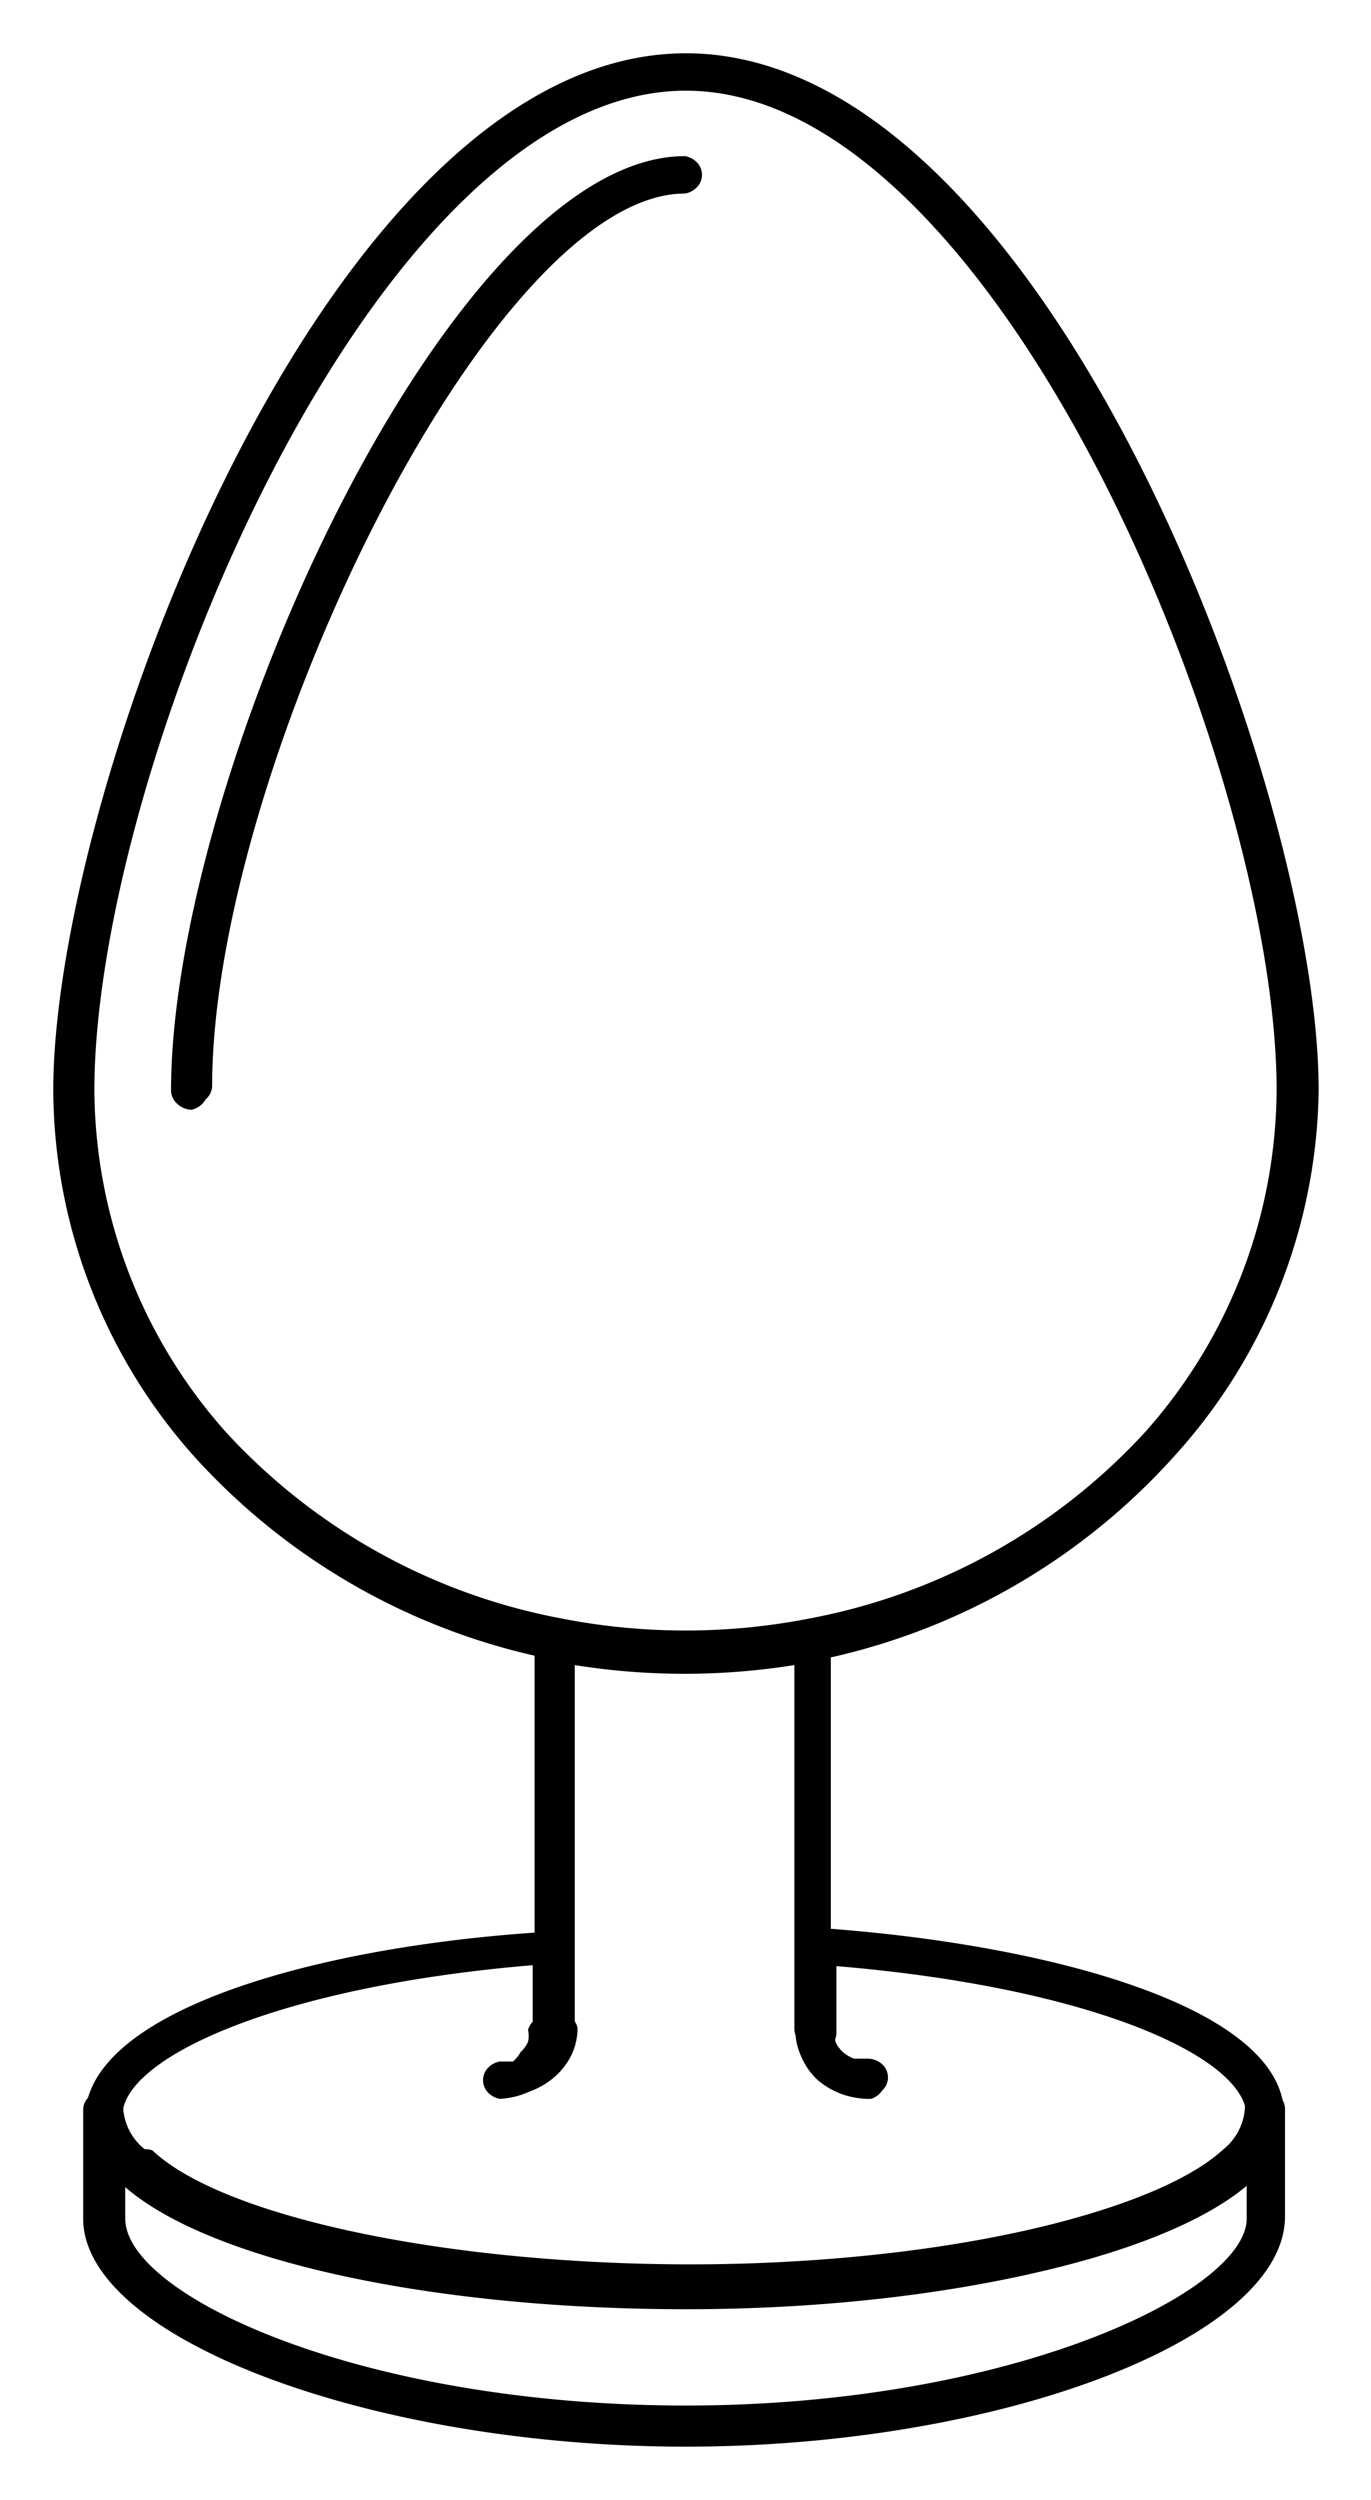 <svg data-name="Layer 1" xmlns="http://www.w3.org/2000/svg" viewBox="0 0 14.67 26.74"><title>layer1</title><path class="cls-1" d="M7.34 17.89a7.24 7.24 0 0 1-1.43-.14 7 7 0 0 1-3.84-2.18 5.92 5.92 0 0 1-1.5-3.91C.57 8.45 3.5.57 7.34.57s6.77 7.88 6.77 11.09a5.93 5.93 0 0 1-1.54 3.91 7 7 0 0 1-3.83 2.19 7.25 7.25 0 0 1-1.4.13zm0-16.92C4 .97 1.01 8.23 1.01 11.66a5.54 5.54 0 0 0 1.4 3.65 6.5 6.5 0 0 0 3.59 2 6.9 6.9 0 0 0 2.67 0 6.5 6.5 0 0 0 3.59-2 5.54 5.54 0 0 0 1.4-3.65C13.66 8.23 10.67.97 7.34.97z"/><path class="cls-2" d="M2.05 11.87a.23.23 0 0 1-.15-.06.2.2 0 0 1-.07-.14c0-3.38 3-10 5.5-10a.23.23 0 0 1 .13.07.19.19 0 0 1 0 .26.23.23 0 0 1-.13.07c-2.08 0-5.06 6.18-5.06 9.55a.2.2 0 0 1-.07.14.23.23 0 0 1-.15.11z"/><path class="cls-3" d="M1.41 23.37h-.15a1 1 0 0 1-.25-.32.94.94 0 0 1-.1-.39c0-1.16 2.53-1.86 5-2h.17a.2.2 0 0 1 .05.07.19.19 0 0 1 0 .08v.93a.19.19 0 0 1-.06.14.23.23 0 0 1-.31 0 .19.19 0 0 1-.06-.14v-.72c-2.75.23-4.39 1-4.39 1.61a.61.61 0 0 0 .23.42.2.2 0 0 1 .06.1.19.19 0 0 1 0 .12.21.21 0 0 1-.08.09.24.24 0 0 1-.11.01z"/><path class="cls-4" d="M13.26 23.37a.24.24 0 0 1-.12 0 .21.21 0 0 1-.08-.09.19.19 0 0 1 0-.11.2.2 0 0 1 .05-.1.62.62 0 0 0 .23-.43c0-.63-1.64-1.38-4.39-1.61v.71a.19.19 0 0 1-.06.14.23.23 0 0 1-.31 0 .19.19 0 0 1-.06-.14v-.97a.19.19 0 0 1 0-.08.2.2 0 0 1 .05-.07h.17c2.5.17 5 .86 5 2a1 1 0 0 1-.35.7l-.07.05z"/><path class="cls-5" d="M8.72 21.91a.23.23 0 0 1-.15-.06.2.2 0 0 1-.07-.14v-3.9a7.45 7.45 0 0 1-2.35 0v3.9a.19.19 0 0 1-.06.14.23.23 0 0 1-.31 0 .19.19 0 0 1-.06-.14v-4.14a.19.19 0 0 1 0-.09.21.21 0 0 1 .06-.07h.19a6.92 6.92 0 0 0 2.67 0h.19a.21.21 0 0 1 .06.07.19.19 0 0 1 0 .09v4.14a.2.2 0 0 1-.06.14.23.23 0 0 1-.11.06z"/><path class="cls-6" d="M7.34 24.7c-2.77 0-5.21-.54-6.07-1.37a.19.19 0 0 1 0-.14.2.2 0 0 1 .07-.13.23.23 0 0 1 .14-.06.24.24 0 0 1 .15 0c.75.71 3.14 1.22 5.76 1.22s5-.54 5.76-1.24a.23.23 0 0 1 .31 0 .19.19 0 0 1 0 .28c-.89.86-3.35 1.44-6.12 1.44z"/><path class="cls-7" d="M7.34 26.17c-3.37 0-6.45-1.16-6.45-2.44v-1.16a.19.19 0 0 1 .06-.14.23.23 0 0 1 .31 0 .19.19 0 0 1 .06.14.61.61 0 0 0 .23.42c.77.73 3.16 1.24 5.78 1.24s5-.54 5.76-1.24a.62.62 0 0 0 .23-.43.19.19 0 0 1 .06-.14.23.23 0 0 1 .31 0 .19.19 0 0 1 .06.14v1.14c.01 1.31-3.05 2.47-6.41 2.47zm-6-2.79v.35c0 .82 2.52 2 6 2s6-1.22 6-2v-.35c-.93.78-3.31 1.31-6 1.31s-5.06-.53-6-1.31z"/><path class="cls-8" d="M9.32 22.45a.88.88 0 0 1-.31-.05.83.83 0 0 1-.27-.16.75.75 0 0 1-.17-.25.69.69 0 0 1-.06-.28.19.19 0 0 1 .06-.14.23.23 0 0 1 .31 0 .19.19 0 0 1 .06.14.32.32 0 0 0 0 .13.34.34 0 0 0 .08.11.38.38 0 0 0 .12.07h.14a.23.23 0 0 1 .16.06.19.19 0 0 1 0 .28.23.23 0 0 1-.12.09z"/><path class="cls-9" d="M5.35 22.45a.23.23 0 0 1-.13-.07.19.19 0 0 1 0-.26.23.23 0 0 1 .13-.07h.14a.38.38 0 0 0 .08-.1.34.34 0 0 0 .08-.11.32.32 0 0 0 0-.13.2.2 0 0 1 .16-.14.24.24 0 0 1 .29 0 .2.2 0 0 1 .08.12.69.69 0 0 1-.06.28.75.75 0 0 1-.18.24.83.83 0 0 1-.27.16.88.88 0 0 1-.32.08z"/></svg>
